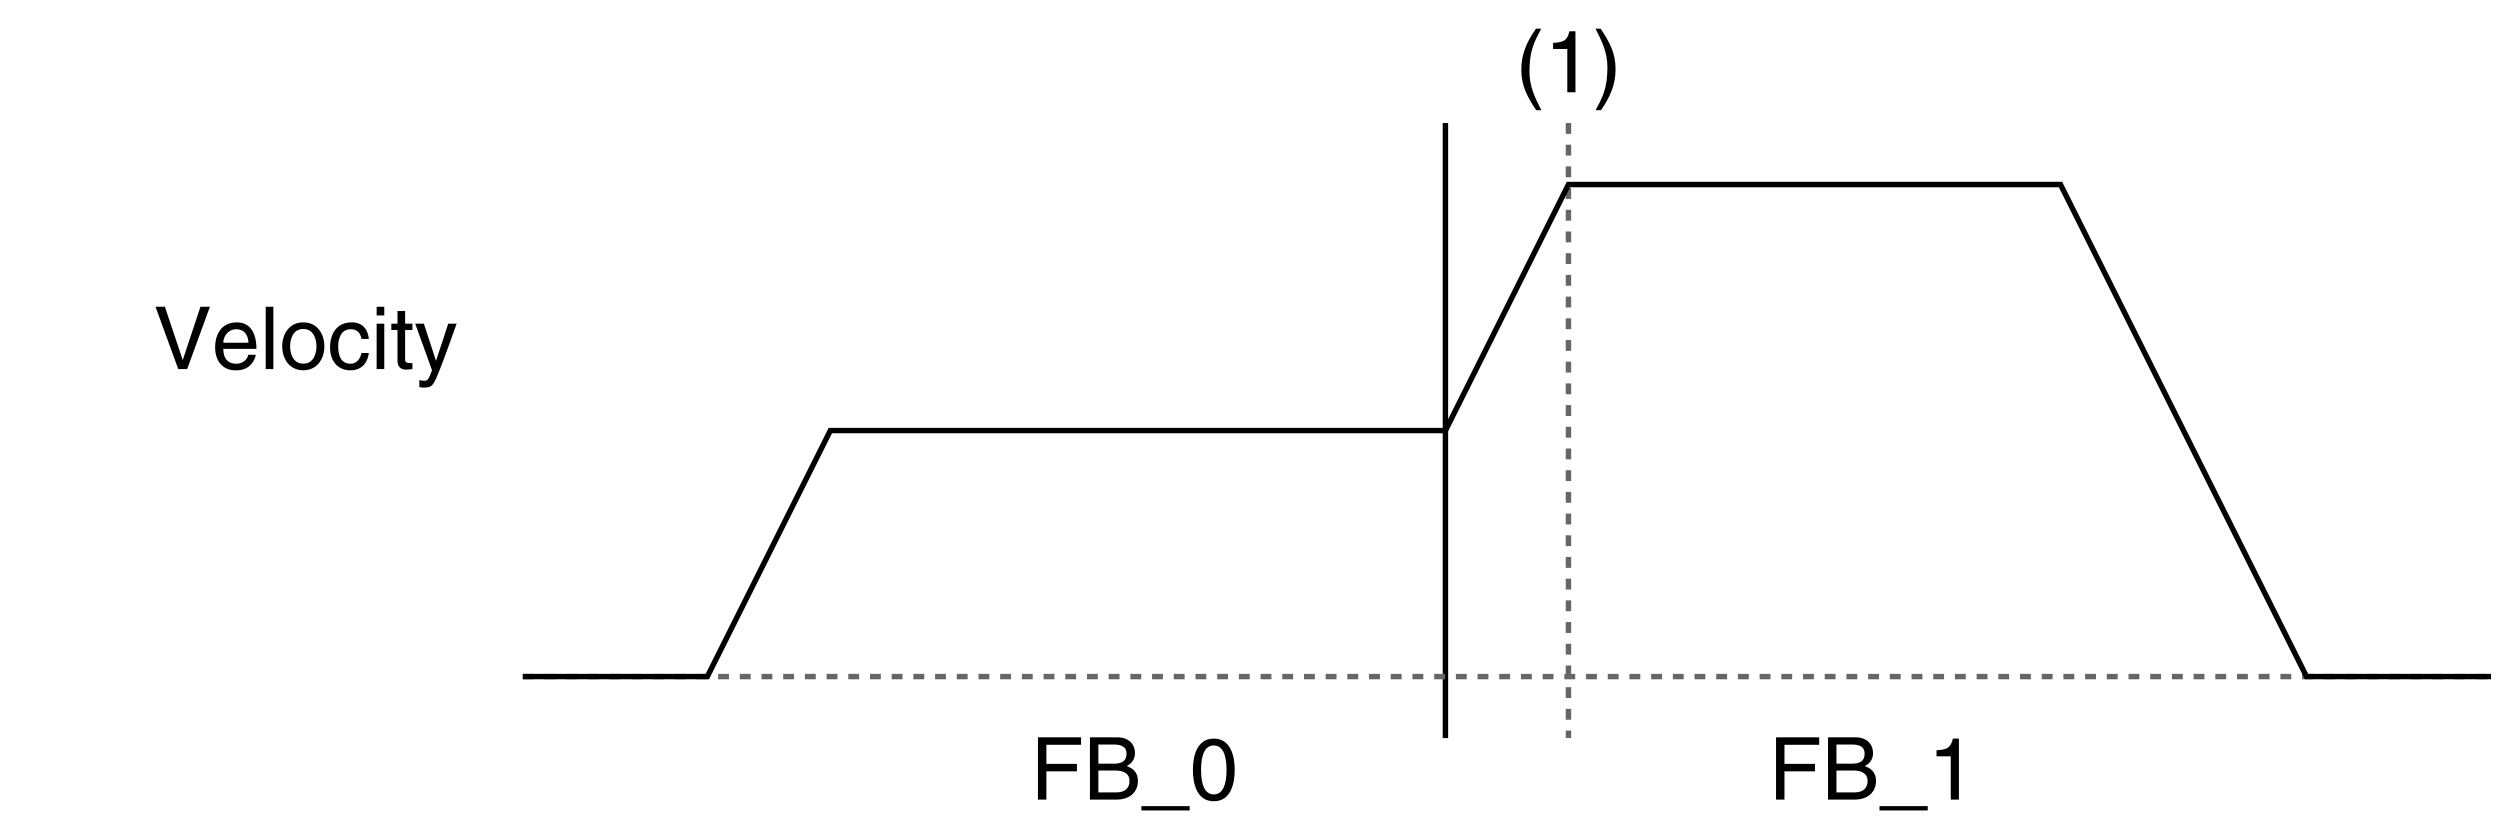 <?xml version="1.0" encoding="utf-8"?>
<!-- Generator: Adobe Illustrator 28.2.0, SVG Export Plug-In . SVG Version: 6.00 Build 0)  -->
<svg version="1.1" xmlns="http://www.w3.org/2000/svg" xmlns:xlink="http://www.w3.org/1999/xlink" x="0px" y="0px"
	 width="230.43px" height="76.472px" viewBox="0 0 230.43 76.472" style="enable-background:new 0 0 230.43 76.472;"
	 xml:space="preserve">
<style type="text/css">
	.st0{fill:none;stroke:#666666;stroke-width:0.5;stroke-miterlimit:10;stroke-dasharray:1;}
	.st1{fill:none;stroke:#000000;stroke-width:0.5;stroke-miterlimit:10;}
</style>
<g id="レイヤー_1">
	<line class="st0" x1="144.567" y1="11.339" x2="144.567" y2="68.032"/>
	<line class="st1" x1="133.228" y1="11.339" x2="133.228" y2="68.032"/>
	<line class="st0" x1="48.189" y1="62.362" x2="229.606" y2="62.362"/>
	<polyline class="st1" points="229.606,62.362 212.598,62.362 189.921,17.008 144.567,17.008 133.228,39.685 76.535,39.685 
		65.197,62.362 48.189,62.362 	"/>
</g>
<g id="レイヤー_2">
	<g>
		<path d="M142.061,2.643c-0.68,1.279-1.087,2.047-1.087,3.966c0,1.319,0.456,2.295,1.095,3.55h-0.472
			c-0.832-1.248-1.375-2.247-1.375-3.742c0-1.407,0.487-2.542,1.351-3.774H142.061z"/>
		<path d="M145.213,8.504h-0.752v-3.99h-1.311v-0.56c0.912-0.064,1.287-0.152,1.511-1.072h0.552V8.504z"/>
		<path d="M147.071,10.159c0.68-1.279,1.087-2.047,1.087-3.966c0-1.319-0.456-2.295-1.095-3.55h0.472
			c0.832,1.248,1.375,2.247,1.375,3.742c0,1.407-0.488,2.542-1.351,3.774H147.071z"/>
	</g>
	<g>
		<path d="M18.475,28.275h0.872l-2.095,5.741h-0.823l-2.095-5.741h0.864l1.639,4.893h0.016L18.475,28.275z"/>
		<path d="M23.579,32.705c-0.024,0.2-0.216,0.792-0.744,1.143c-0.192,0.128-0.464,0.288-1.135,0.288
			c-1.175,0-1.871-0.888-1.871-2.095c0-1.295,0.624-2.327,2.007-2.327c1.208,0,1.799,0.959,1.799,2.439H20.58
			c0,0.871,0.408,1.375,1.215,1.375c0.664,0,1.056-0.512,1.08-0.823H23.579z M22.907,31.593c-0.04-0.647-0.312-1.247-1.167-1.247
			c-0.648,0-1.16,0.6-1.16,1.247H22.907z"/>
		<path d="M25.196,34.016h-0.704v-5.741h0.704V34.016z"/>
		<path d="M27.955,29.714c1.335,0,1.943,1.127,1.943,2.207c0,1.079-0.607,2.207-1.943,2.207c-1.335,0-1.943-1.127-1.943-2.207
			C26.013,30.841,26.62,29.714,27.955,29.714z M27.955,33.52c1.007,0,1.215-1.04,1.215-1.599c0-0.56-0.208-1.599-1.215-1.599
			s-1.215,1.039-1.215,1.599C26.74,32.48,26.948,33.52,27.955,33.52z"/>
		<path d="M33.315,31.241c-0.088-0.56-0.4-0.896-0.992-0.896c-0.871,0-1.151,0.832-1.151,1.575c0,0.719,0.176,1.607,1.144,1.607
			c0.472,0,0.879-0.352,1-0.991h0.68c-0.072,0.664-0.48,1.599-1.703,1.599c-1.175,0-1.871-0.888-1.871-2.095
			c0-1.295,0.624-2.327,2.007-2.327c1.096,0,1.511,0.8,1.567,1.527H33.315z"/>
		<path d="M34.716,29.074v-0.799h0.704v0.799H34.716z M35.42,34.016h-0.704v-4.182h0.704V34.016z"/>
		<path d="M37.34,30.417v2.719c0,0.328,0.28,0.328,0.424,0.328h0.248v0.552c-0.256,0.024-0.456,0.056-0.527,0.056
			c-0.696,0-0.848-0.392-0.848-0.896v-2.759h-0.568v-0.583h0.568v-1.167h0.704v1.167h0.671v0.583H37.34z"/>
		<path d="M41.315,29.834h0.775c-0.488,1.367-0.967,2.734-1.503,4.102c-0.664,1.695-0.736,1.791-1.639,1.791
			c-0.104,0-0.184-0.032-0.296-0.064v-0.64c0.088,0.032,0.232,0.072,0.424,0.072c0.368,0,0.408-0.104,0.744-0.968l-1.551-4.293h0.8
			l1.111,3.406h0.016L41.315,29.834z"/>
	</g>
	<g>
		<path d="M96.447,73.701h-0.776v-5.74h3.974v0.688h-3.198v1.759h2.814v0.688h-2.814V73.701z"/>
		<path d="M100.463,67.96h2.526c1.071,0,1.623,0.663,1.623,1.447c0,0.375-0.136,0.903-0.768,1.199
			c0.376,0.151,1.04,0.415,1.04,1.399c0,0.919-0.68,1.694-1.951,1.694h-2.471V67.96z M101.238,70.391h1.399
			c0.744,0,1.199-0.225,1.199-0.928c0-0.536-0.328-0.84-1.191-0.84h-1.407V70.391z M101.238,73.038h1.655
			c0.808,0,1.215-0.408,1.215-1.048c0-0.808-0.712-0.968-1.343-0.968h-1.527V73.038z"/>
		<path d="M105.207,74.701v-0.4h4.445v0.4H105.207z"/>
		<path d="M111.878,73.853c-1.615,0-1.927-1.719-1.927-2.887c0-1.167,0.312-2.887,1.927-2.887s1.927,1.72,1.927,2.887
			C113.805,72.134,113.493,73.853,111.878,73.853z M111.878,68.711c-0.808,0-1.175,0.848-1.175,2.255s0.368,2.255,1.175,2.255
			s1.175-0.848,1.175-2.255S112.685,68.711,111.878,68.711z"/>
	</g>
	<g>
		<path d="M164.478,73.701h-0.776v-5.74h3.974v0.688h-3.198v1.759h2.814v0.688h-2.814V73.701z"/>
		<path d="M168.494,67.96h2.526c1.071,0,1.623,0.663,1.623,1.447c0,0.375-0.136,0.903-0.768,1.199
			c0.376,0.151,1.04,0.415,1.04,1.399c0,0.919-0.68,1.694-1.951,1.694h-2.471V67.96z M169.269,70.391h1.399
			c0.744,0,1.199-0.225,1.199-0.928c0-0.536-0.328-0.84-1.191-0.84h-1.407V70.391z M169.269,73.038h1.655
			c0.808,0,1.215-0.408,1.215-1.048c0-0.808-0.712-0.968-1.343-0.968h-1.527V73.038z"/>
		<path d="M173.238,74.701v-0.4h4.445v0.4H173.238z"/>
		<path d="M180.557,73.701h-0.752v-3.989h-1.311v-0.56c0.912-0.064,1.287-0.152,1.511-1.072h0.552V73.701z"/>
	</g>
	<g>
	</g>
	<g>
	</g>
	<g>
	</g>
	<g>
	</g>
	<g>
	</g>
	<g>
	</g>
	<g>
	</g>
	<g>
	</g>
	<g>
	</g>
	<g>
	</g>
	<g>
	</g>
	<g>
	</g>
	<g>
	</g>
	<g>
	</g>
	<g>
	</g>
</g>
</svg>
